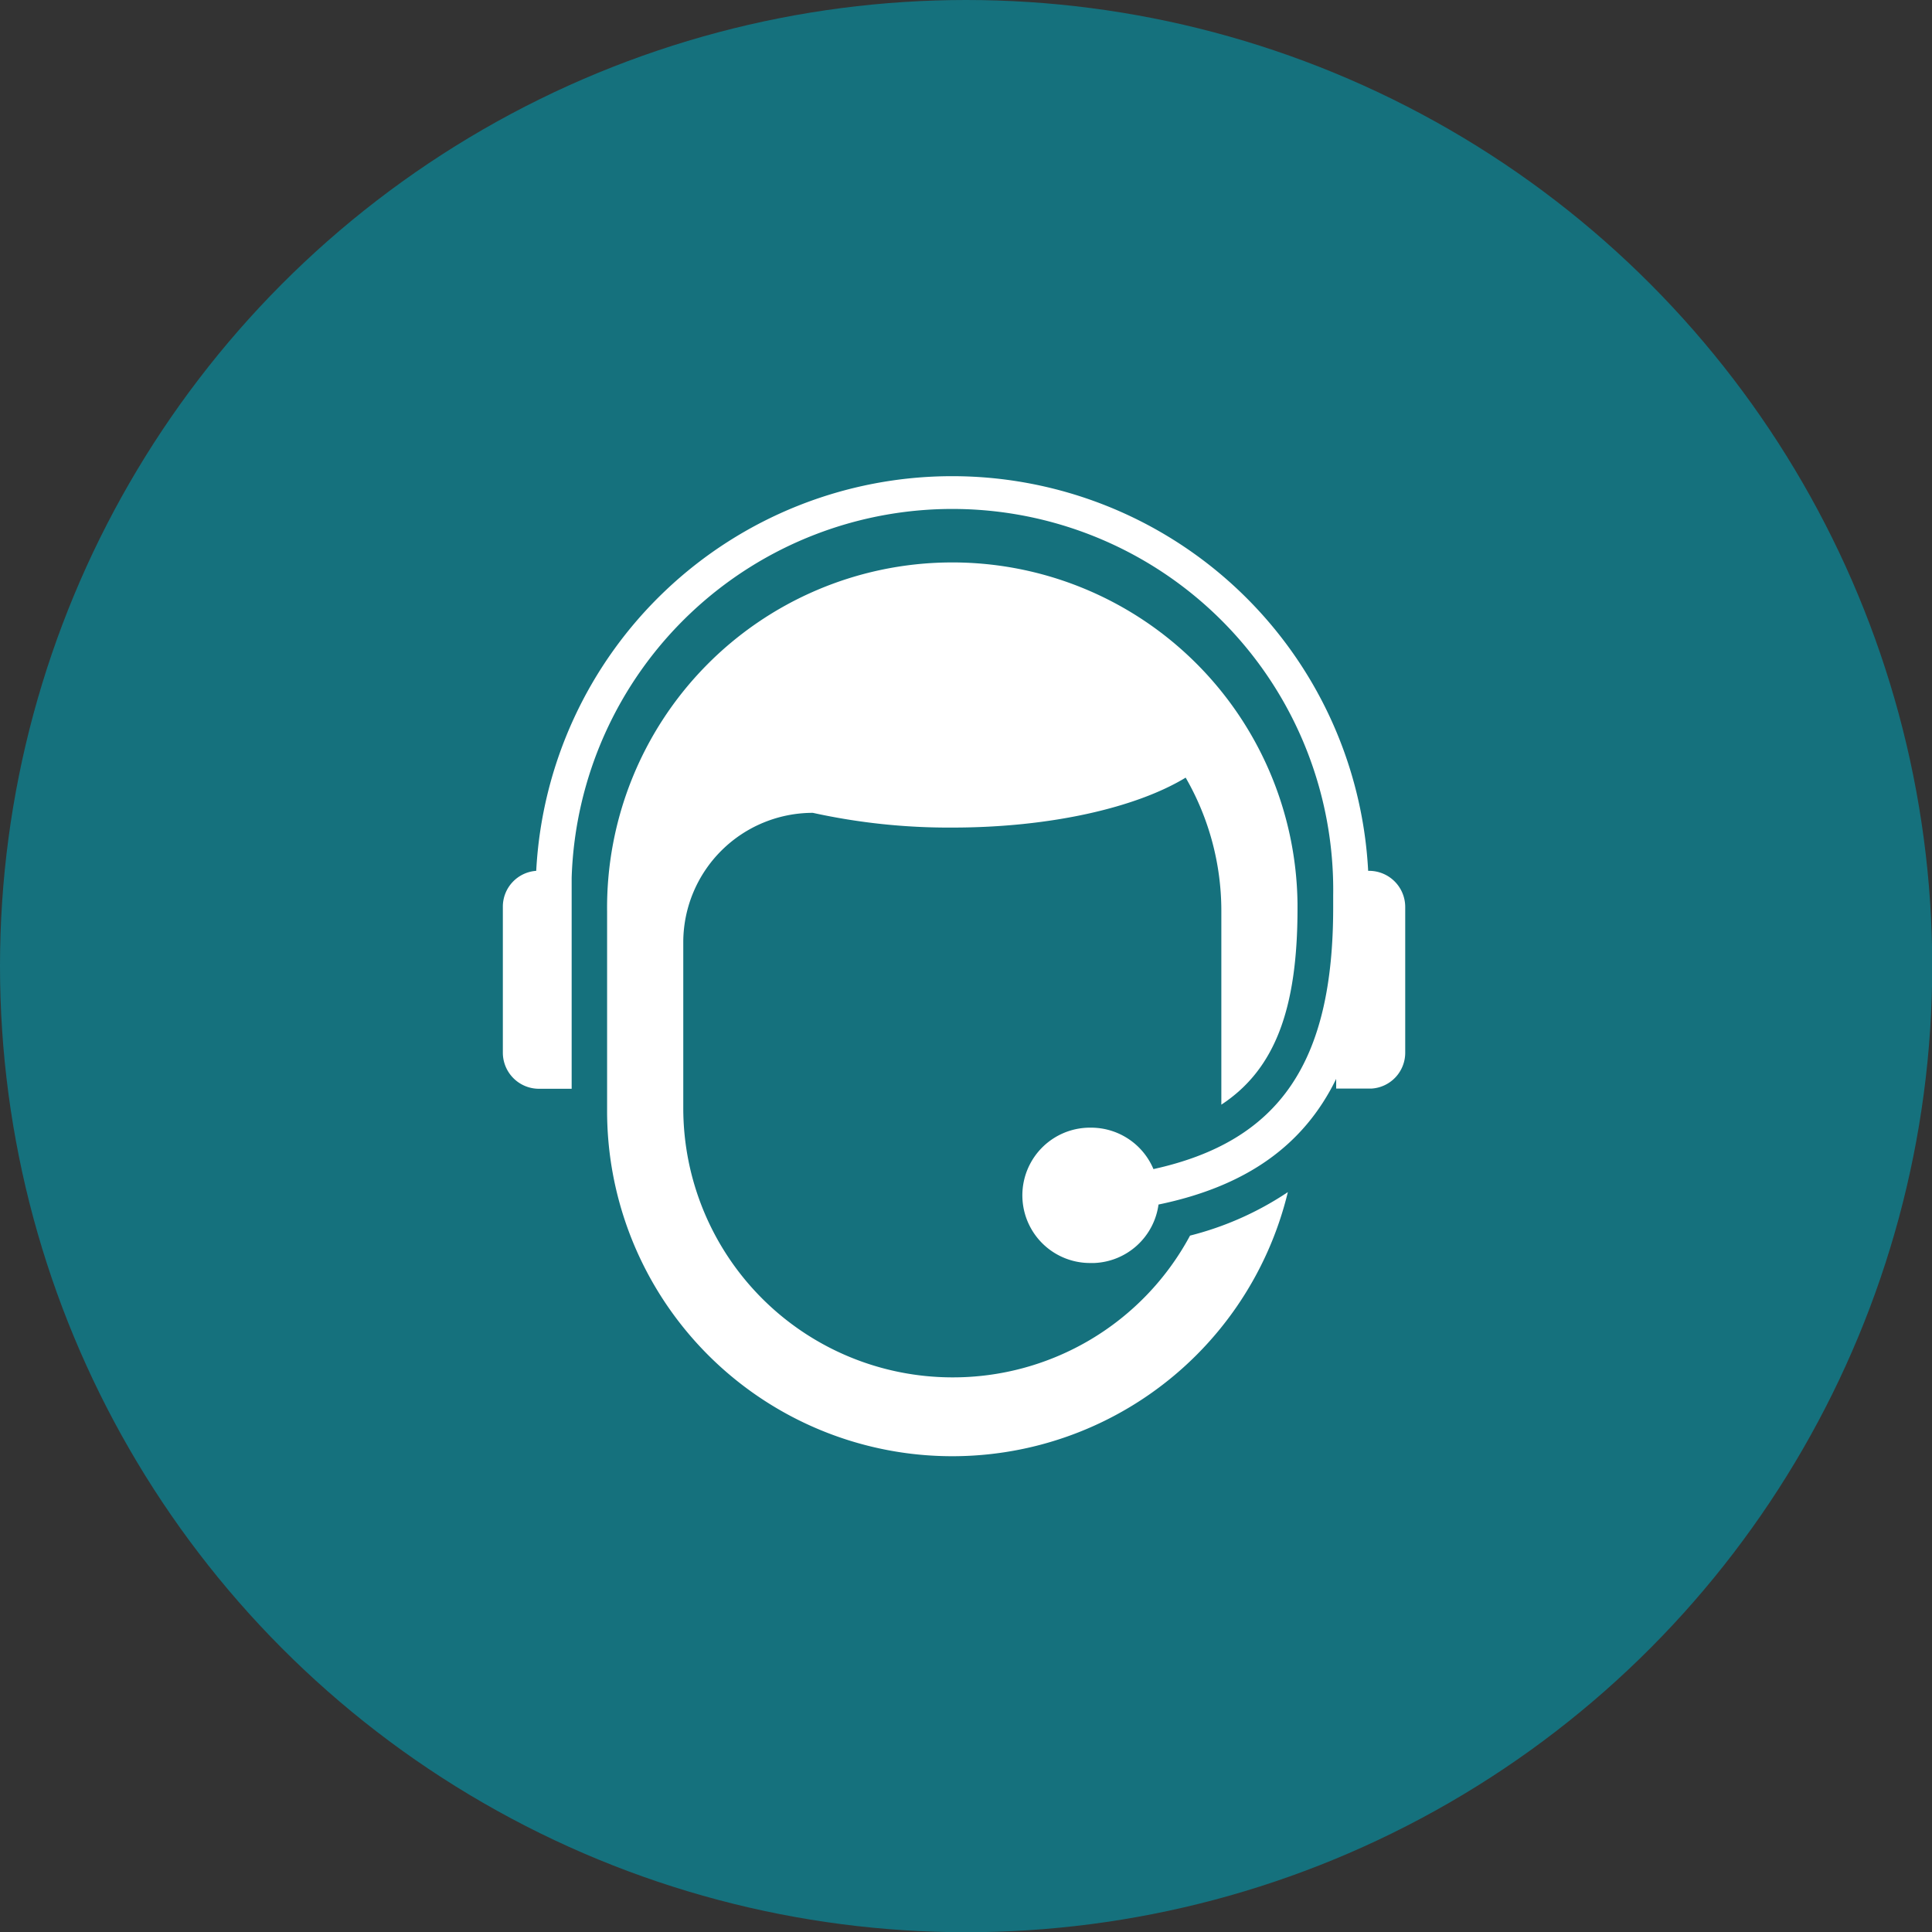 <svg id="Layer_1" data-name="Layer 1" xmlns="http://www.w3.org/2000/svg" viewBox="0 0 83.95 83.95"><rect x="0" y="0" width="83.95" height="83.95" fill="#333333" stroke="none"/><defs><style>.cls-1{fill:#15717d;}.cls-2{fill:#fff;}</style></defs><title>support_helpdesk hover</title><circle class="cls-1" cx="41.98" cy="41.98" r="41.98"/><path class="cls-2" d="M41.37,59.85A11.7,11.7,0,0,1,29.69,48.16V40.89a5.63,5.63,0,0,1,5.63-5.57h0a27.55,27.55,0,0,0,6.06.64c4.27,0,8-.87,10.14-2.17a11.59,11.59,0,0,1,1.55,5.79V48c2.33-1.53,3.31-4.16,3.31-8.52v-.21a15,15,0,0,0-30,.34v8.59a15,15,0,0,0,29.58,3.6,13.65,13.65,0,0,1-4.25,1.89A11.69,11.69,0,0,1,41.37,59.85Z"/><path class="cls-2" d="M59.5,37.84h-.05a18.1,18.1,0,0,0-36.15,0,1.56,1.56,0,0,0-1.45,1.54v6.37a1.57,1.57,0,0,0,1.56,1.56h1.43V38.14a16.55,16.55,0,0,1,33.09.76v.54c0,6.7-2.31,10.15-7.81,11.36A2.94,2.94,0,0,0,47.44,49H47.3a2.94,2.94,0,0,0,.13,5.88h.13a2.94,2.94,0,0,0,2.78-2.54c3.81-.79,6.31-2.57,7.72-5.46v.42H59.5l.11,0a1.56,1.56,0,0,0,1.45-1.54V39.41A1.57,1.57,0,0,0,59.5,37.84Z"/></svg>